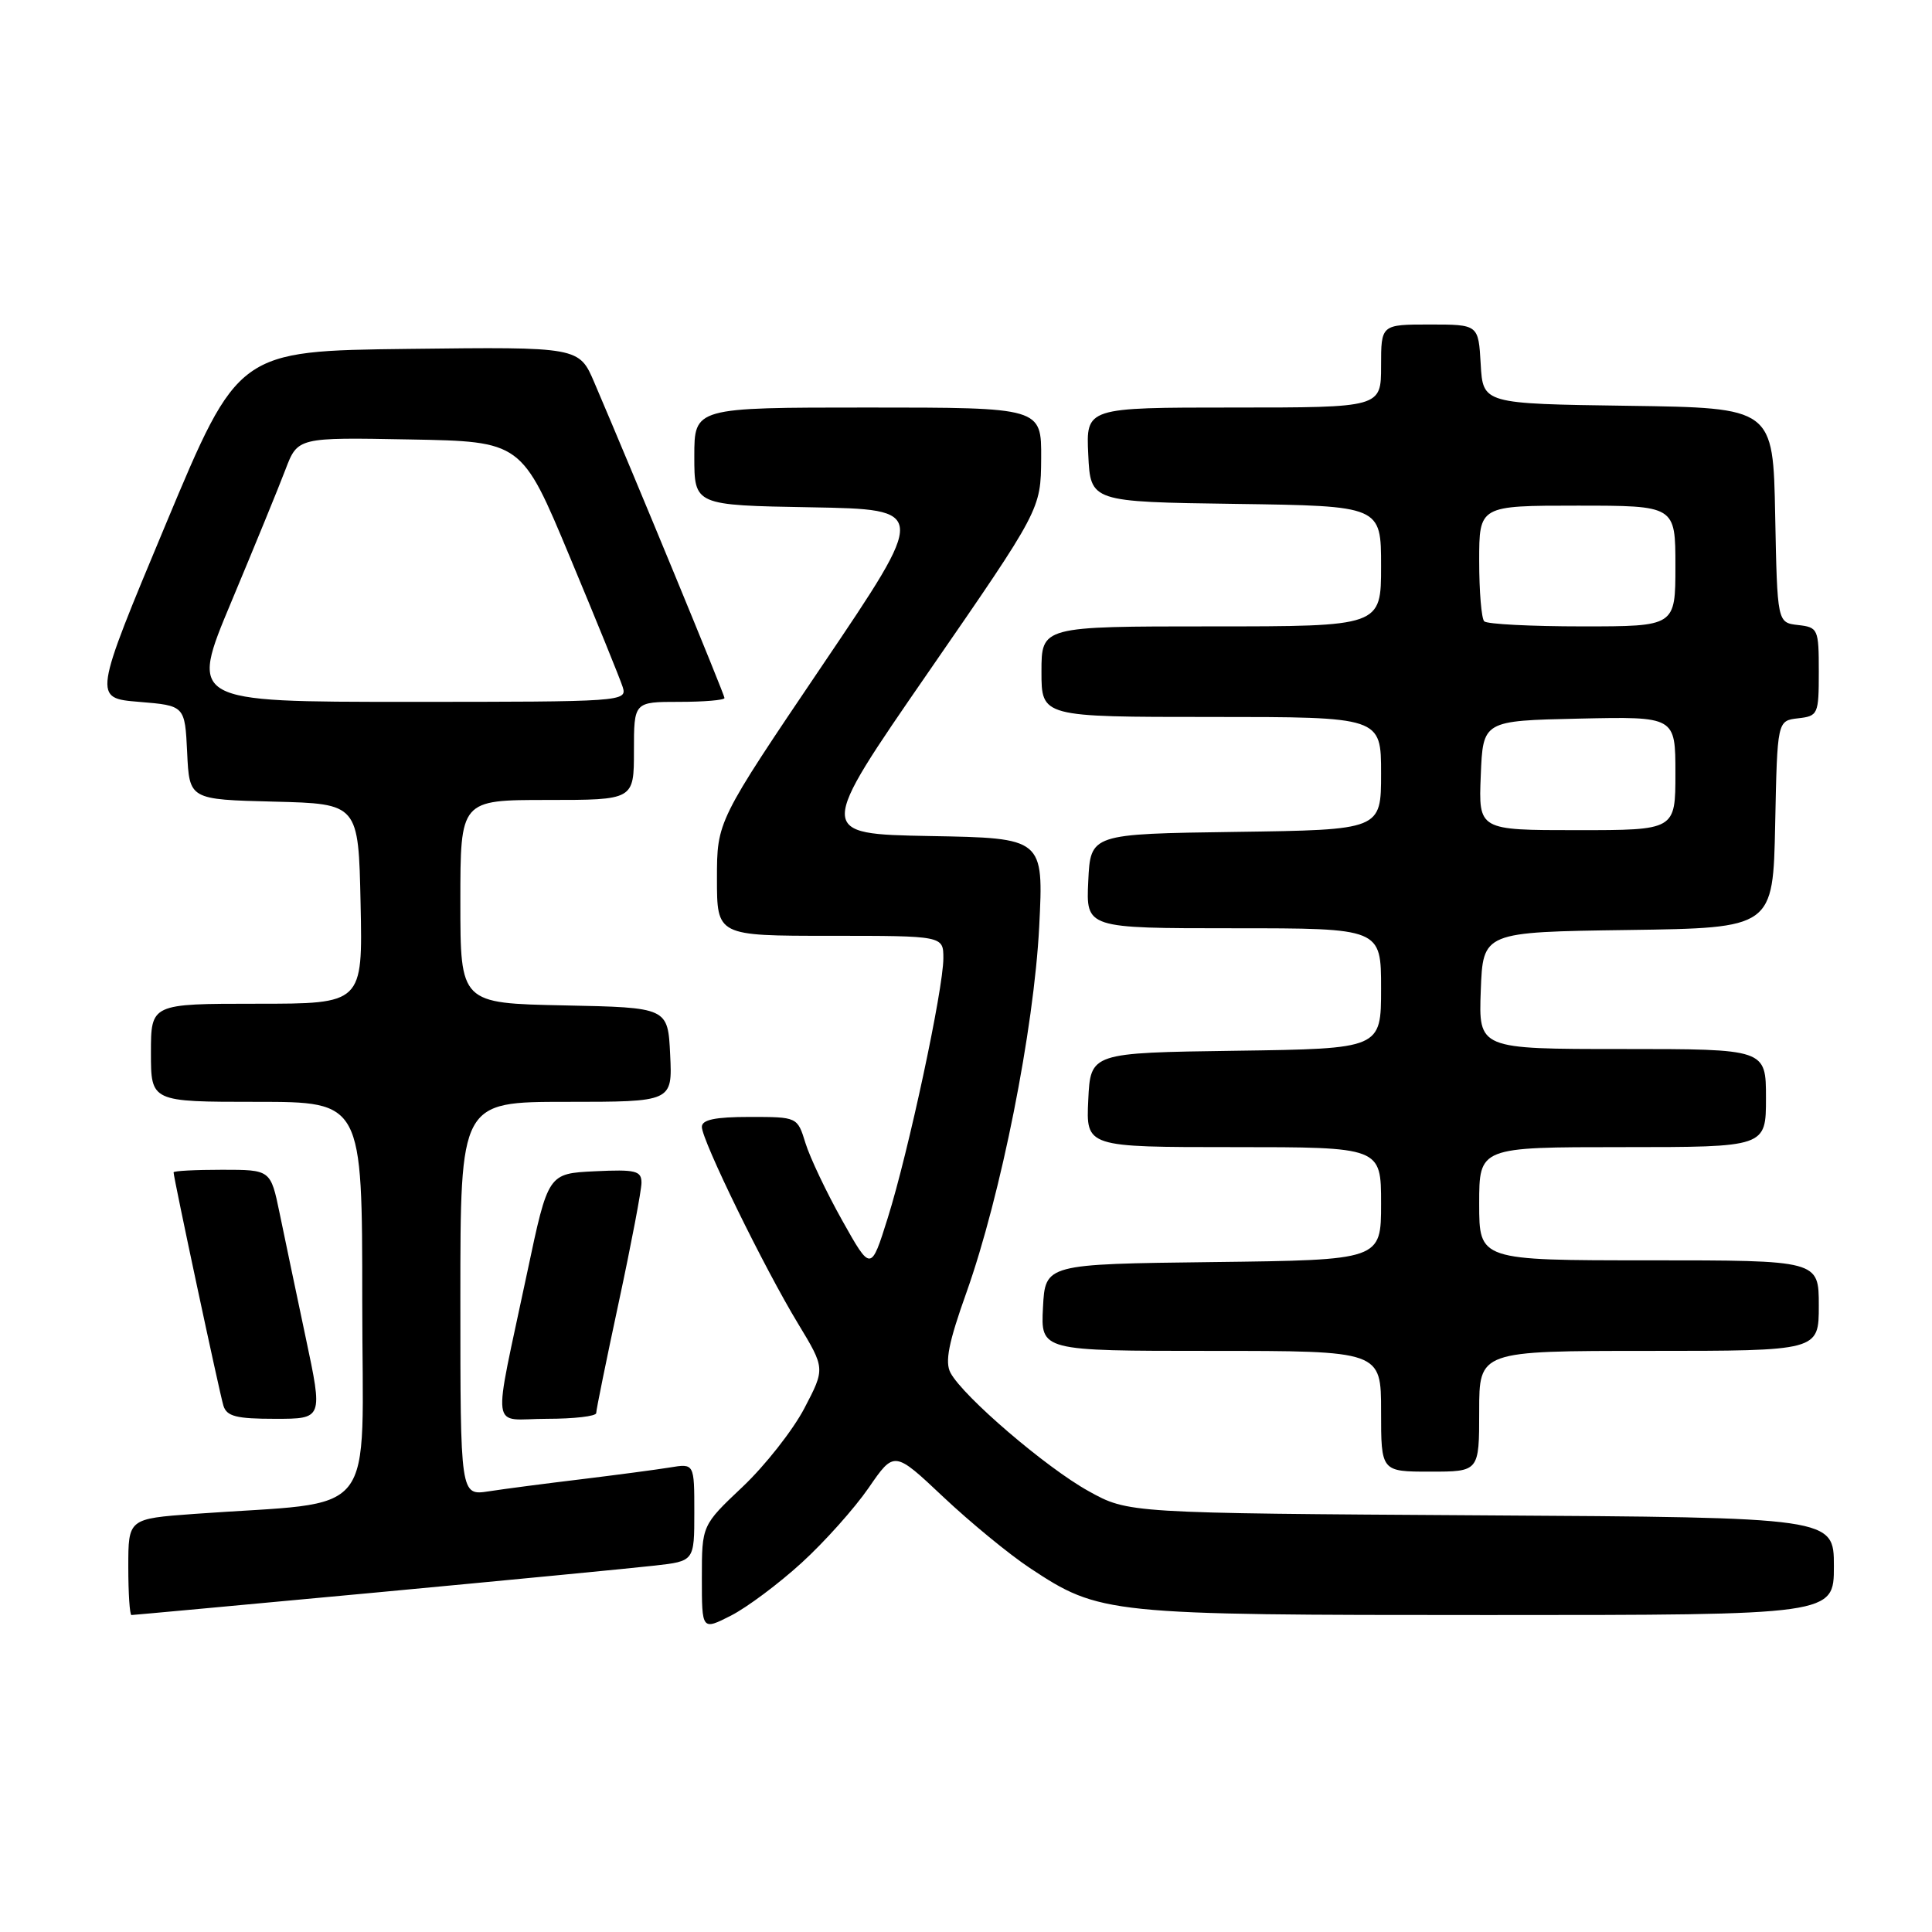 <?xml version="1.0" encoding="UTF-8" standalone="no"?>
<!DOCTYPE svg PUBLIC "-//W3C//DTD SVG 1.1//EN" "http://www.w3.org/Graphics/SVG/1.1/DTD/svg11.dtd" >
<svg xmlns="http://www.w3.org/2000/svg" xmlns:xlink="http://www.w3.org/1999/xlink" version="1.1" viewBox="0 0 256 256">
 <g >
 <path fill="currentColor"
d=" M 106.22 207.08 C 109.24 204.33 113.23 199.86 115.10 197.15 C 118.49 192.22 118.49 192.22 125.00 198.36 C 128.59 201.74 133.74 205.97 136.46 207.77 C 145.74 213.91 146.66 214.00 197.18 214.00 C 243.00 214.00 243.00 214.00 243.00 207.54 C 243.00 201.07 243.00 201.07 196.25 200.79 C 149.50 200.50 149.50 200.50 144.24 197.58 C 138.63 194.48 127.63 185.05 125.95 181.91 C 125.18 180.47 125.69 177.89 128.06 171.26 C 132.63 158.40 137.00 136.43 137.70 122.78 C 138.29 111.05 138.29 111.05 123.25 110.78 C 108.21 110.50 108.21 110.50 123.06 89.00 C 137.91 67.50 137.91 67.50 137.96 60.75 C 138.00 54.00 138.00 54.00 115.00 54.00 C 92.00 54.00 92.00 54.00 92.00 60.47 C 92.00 66.95 92.00 66.95 107.46 67.22 C 122.93 67.50 122.93 67.50 108.96 88.17 C 95.00 108.83 95.00 108.83 95.00 116.42 C 95.00 124.00 95.00 124.00 110.00 124.00 C 125.00 124.00 125.00 124.00 125.00 126.98 C 125.00 131.06 120.37 152.68 117.63 161.39 C 115.40 168.50 115.40 168.50 111.60 161.72 C 109.51 157.99 107.32 153.38 106.73 151.47 C 105.66 148.00 105.66 148.00 99.33 148.00 C 94.75 148.00 93.00 148.37 93.00 149.32 C 93.00 151.10 101.28 168.04 105.76 175.41 C 109.34 181.33 109.34 181.33 106.58 186.61 C 105.06 189.51 101.38 194.19 98.41 197.00 C 93.00 202.11 93.00 202.11 93.00 209.08 C 93.00 216.04 93.00 216.04 96.87 214.07 C 99.00 212.98 103.20 209.84 106.22 207.08 Z  M 49.67 211.03 C 67.18 209.39 83.86 207.78 86.75 207.45 C 92.00 206.86 92.00 206.86 92.00 200.38 C 92.00 193.91 92.00 193.91 88.75 194.45 C 86.96 194.74 81.67 195.44 77.00 196.01 C 72.33 196.57 66.81 197.29 64.75 197.61 C 61.00 198.18 61.00 198.18 61.00 172.09 C 61.00 146.00 61.00 146.00 75.05 146.00 C 89.10 146.00 89.10 146.00 88.80 139.75 C 88.50 133.50 88.50 133.50 74.75 133.22 C 61.00 132.94 61.00 132.94 61.00 119.47 C 61.00 106.00 61.00 106.00 72.50 106.00 C 84.00 106.00 84.00 106.00 84.00 99.50 C 84.00 93.00 84.00 93.00 90.00 93.00 C 93.30 93.00 96.00 92.77 96.00 92.49 C 96.00 92.04 84.23 63.49 78.77 50.73 C 76.74 45.96 76.74 45.96 54.15 46.23 C 31.56 46.50 31.56 46.50 21.95 69.50 C 12.34 92.50 12.34 92.50 18.42 93.00 C 24.50 93.50 24.50 93.50 24.80 99.72 C 25.09 105.94 25.09 105.94 36.30 106.22 C 47.50 106.50 47.50 106.50 47.78 119.75 C 48.06 133.00 48.06 133.00 34.03 133.00 C 20.00 133.00 20.00 133.00 20.00 139.50 C 20.00 146.00 20.00 146.00 34.00 146.00 C 48.00 146.00 48.00 146.00 48.00 172.40 C 48.00 202.04 50.56 198.80 25.75 200.60 C 17.00 201.24 17.00 201.24 17.00 207.62 C 17.00 211.13 17.19 214.00 17.42 214.00 C 17.66 214.00 32.17 212.66 49.67 211.03 Z  M 196.00 187.00 C 196.00 179.00 196.00 179.00 218.50 179.00 C 241.00 179.00 241.00 179.00 241.00 173.00 C 241.00 167.00 241.00 167.00 218.50 167.00 C 196.00 167.00 196.00 167.00 196.00 159.50 C 196.00 152.00 196.00 152.00 215.00 152.00 C 234.00 152.00 234.00 152.00 234.00 145.50 C 234.00 139.00 234.00 139.00 214.96 139.00 C 195.92 139.00 195.92 139.00 196.21 131.25 C 196.50 123.50 196.50 123.50 215.72 123.23 C 234.94 122.96 234.94 122.96 235.22 109.23 C 235.50 95.50 235.50 95.50 238.25 95.18 C 240.90 94.88 241.00 94.66 241.00 89.00 C 241.00 83.34 240.90 83.12 238.25 82.82 C 235.50 82.50 235.50 82.50 235.22 68.27 C 234.95 54.04 234.95 54.04 215.72 53.77 C 196.50 53.50 196.50 53.50 196.20 48.25 C 195.90 43.00 195.90 43.00 189.45 43.00 C 183.00 43.00 183.00 43.00 183.00 48.50 C 183.00 54.00 183.00 54.00 163.45 54.00 C 143.90 54.00 143.90 54.00 144.20 60.25 C 144.50 66.50 144.50 66.50 163.75 66.77 C 183.00 67.04 183.00 67.04 183.00 75.02 C 183.00 83.00 183.00 83.00 160.50 83.00 C 138.00 83.00 138.00 83.00 138.00 89.00 C 138.00 95.00 138.00 95.00 160.50 95.00 C 183.00 95.00 183.00 95.00 183.00 102.48 C 183.00 109.96 183.00 109.96 163.75 110.23 C 144.50 110.50 144.50 110.50 144.20 116.75 C 143.90 123.00 143.90 123.00 163.45 123.00 C 183.00 123.00 183.00 123.00 183.00 130.98 C 183.00 138.96 183.00 138.96 163.75 139.23 C 144.50 139.50 144.50 139.50 144.20 145.75 C 143.90 152.00 143.90 152.00 163.45 152.00 C 183.00 152.00 183.00 152.00 183.00 159.48 C 183.00 166.96 183.00 166.96 160.75 167.23 C 138.50 167.50 138.50 167.50 138.20 173.25 C 137.90 179.00 137.90 179.00 160.45 179.00 C 183.00 179.00 183.00 179.00 183.00 187.00 C 183.00 195.00 183.00 195.00 189.50 195.00 C 196.00 195.00 196.00 195.00 196.00 187.00 Z  M 40.51 177.25 C 39.26 171.34 37.70 163.91 37.05 160.75 C 35.86 155.00 35.86 155.00 29.43 155.00 C 25.89 155.00 23.00 155.15 23.00 155.34 C 23.00 156.06 29.09 184.58 29.60 186.25 C 30.04 187.68 31.31 188.00 36.46 188.00 C 42.79 188.00 42.79 188.00 40.51 177.25 Z  M 79.00 187.24 C 79.00 186.82 80.35 180.19 82.00 172.50 C 83.65 164.81 85.00 157.71 85.00 156.72 C 85.00 155.13 84.23 154.94 78.81 155.20 C 72.63 155.50 72.63 155.50 69.88 168.50 C 65.22 190.54 64.89 188.00 72.45 188.00 C 76.05 188.00 79.00 187.66 79.00 187.24 Z  M 30.65 79.75 C 33.70 72.46 36.93 64.58 37.82 62.23 C 39.45 57.95 39.45 57.95 54.29 58.23 C 69.13 58.50 69.13 58.50 75.50 73.78 C 79.01 82.18 82.16 89.94 82.51 91.03 C 83.12 92.96 82.55 93.00 54.12 93.00 C 25.10 93.00 25.10 93.00 30.65 79.75 Z  M 196.21 102.75 C 196.50 95.50 196.50 95.50 209.25 95.22 C 222.00 94.94 222.00 94.94 222.00 102.47 C 222.00 110.00 222.00 110.00 208.96 110.00 C 195.91 110.00 195.91 110.00 196.21 102.75 Z  M 196.67 82.33 C 196.30 81.97 196.00 78.37 196.00 74.33 C 196.00 67.00 196.00 67.00 209.00 67.00 C 222.00 67.00 222.00 67.00 222.00 75.00 C 222.00 83.00 222.00 83.00 209.67 83.00 C 202.88 83.00 197.03 82.70 196.67 82.33 Z "/>
</g>
</svg>